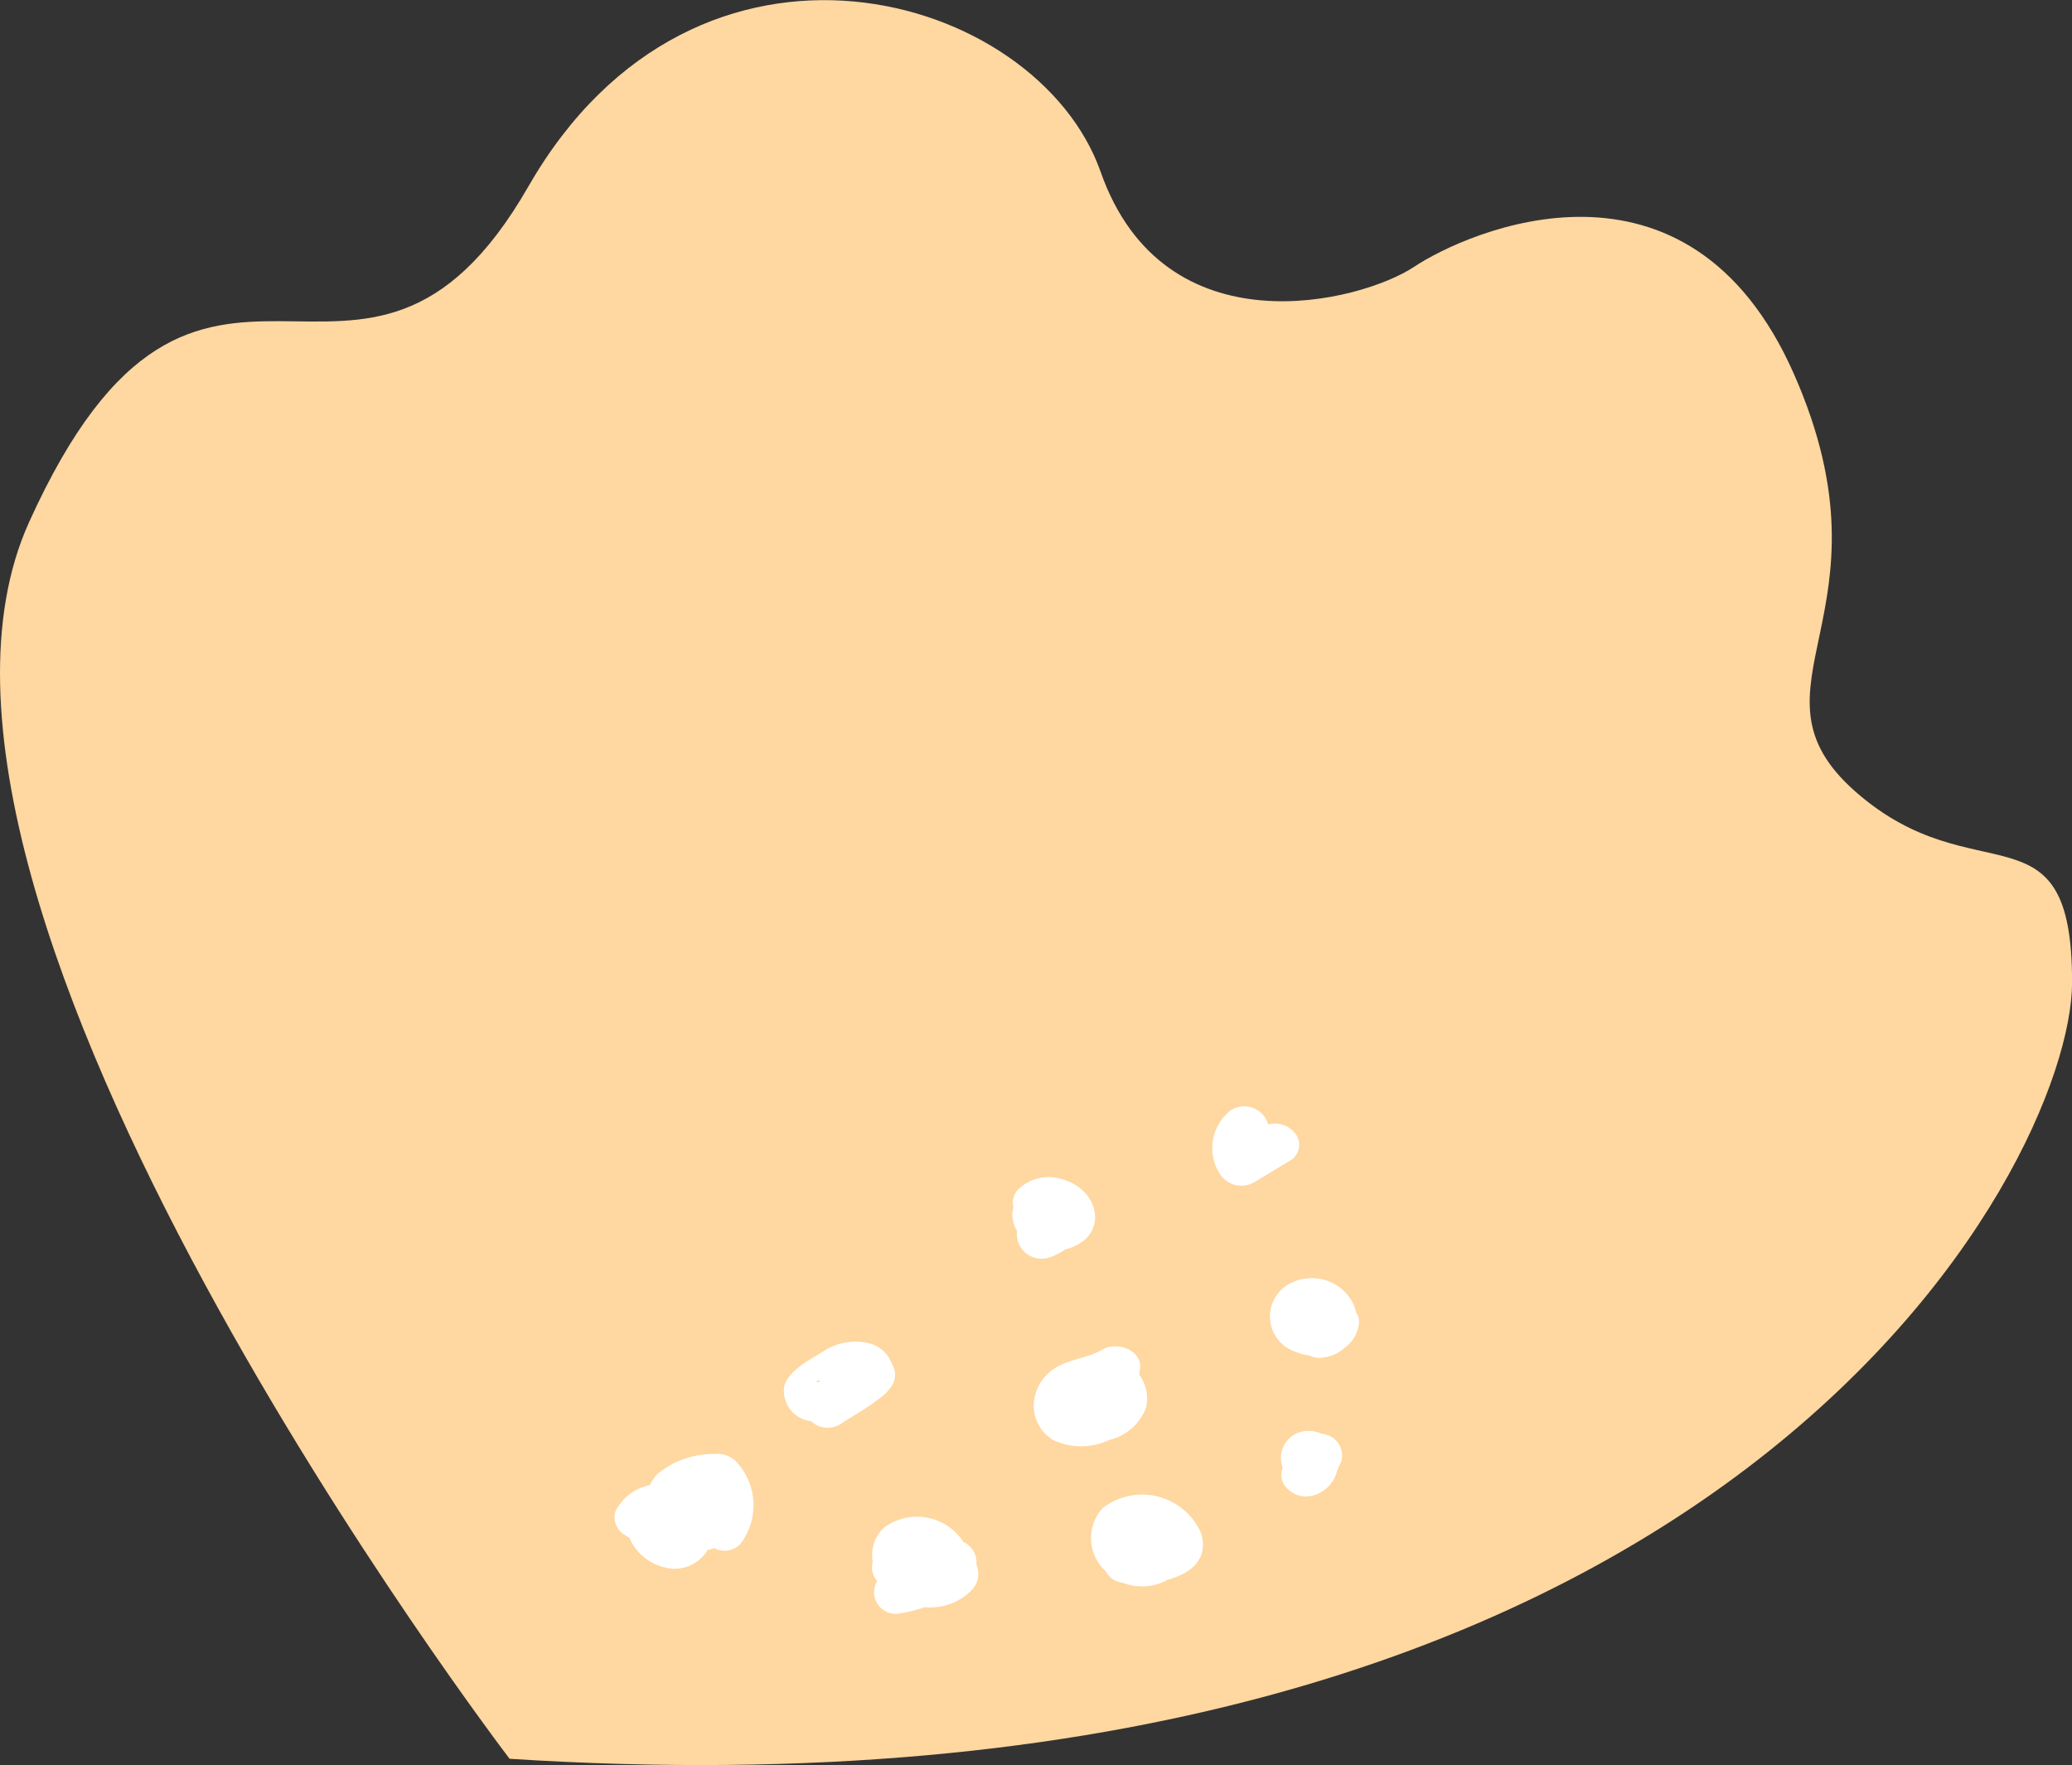 <svg xmlns="http://www.w3.org/2000/svg" xmlns:xlink="http://www.w3.org/1999/xlink" width="92.528" height="78.836" viewBox="0 0 92.528 78.836"><rect x="0" y="0" width="92.528" height="78.836" fill="#333333" stroke="none"/><defs><clipPath id="clip-path"><path id="Path_984" d="M65.324,467.005s-29.164-38.182-21.46-55.228,14.788-1.907,22.3-15,22.715-8.722,25.555-.651,11.624,5.819,14,4.239,12.226-5.963,16.965,4.8-2.594,13.966,2.761,18.659,9.655.311,9.655,8.49S119.616,470.492,65.324,467.005Z" data-name="Path 984"/></clipPath></defs><g id="XMLID_710_" transform="translate(-42.568 -388.449)"><path id="Path_974" fill="#ffd7a0" d="M65.324,467.005s-29.164-38.182-21.46-55.228,14.788-1.907,22.3-15,22.715-8.722,25.555-.651,11.624,5.819,14,4.239,12.226-5.963,16.965,4.8-2.594,13.966,2.761,18.659,9.655.311,9.655,8.49S119.616,470.492,65.324,467.005Z" data-name="Path 974"/><g id="XMLID_711_" clip-path="url(#clip-path)"><path id="Path_975" fill="#fff" d="M81.741,459.065a.967.967,0,0,0,1.037,1.445,6.958,6.958,0,0,0,1.091-.277,2.568,2.568,0,0,0,2.1-.774,1.036,1.036,0,0,0,.2-1.13,1.01,1.01,0,0,0-.581-1.013,2.468,2.468,0,0,0-3.555-.624,1.656,1.656,0,0,0-.49,1.507A.909.909,0,0,0,81.741,459.065Z" data-name="Path 975"/><path id="Path_976" fill="#fff" d="M89.6,452.77a2.938,2.938,0,0,0,2.509-.007,2.331,2.331,0,0,0,1.627-1.409,1.766,1.766,0,0,0-.3-1.509c.015-.094.035-.185.044-.282.076-.826-1.044-1.212-1.685-.833-.667.394-1.551.429-2.191.877a2.025,2.025,0,0,0-.873,1.558A1.794,1.794,0,0,0,89.6,452.77Z" data-name="Path 976"/><path id="Path_977" fill="#fff" d="M70.051,455.953a.916.916,0,0,0,.416,1.055c.067.045.137.085.206.126a2.292,2.292,0,0,0,1.561,1.319,1.714,1.714,0,0,0,1.933-.77c.1-.025.2-.054.3-.086a.96.96,0,0,0,1.193-.224,2.843,2.843,0,0,0-.208-3.63,1.159,1.159,0,0,0-.97-.351,3.919,3.919,0,0,0-2.556.894,1.832,1.832,0,0,0-.335.495A2.205,2.205,0,0,0,70.051,455.953Z" data-name="Path 977"/><path id="Path_978" fill="#fff" d="M78.79,451.928a1.076,1.076,0,0,0,1.315.125c.474-.321,1.077-.639,1.564-1.017.58-.39,1.137-.953.733-1.671,0-.007-.009-.012-.013-.019a1.448,1.448,0,0,0-.943-.881,2.591,2.591,0,0,0-2.144.363c-.613.382-1.523.841-1.714,1.534A1.368,1.368,0,0,0,78.79,451.928Zm.413-1.779c-.019.011-.041.02-.059.031.043-.019,0-.016-.123.01C79.058,450.1,79.119,450.084,79.2,450.149Z" data-name="Path 978"/><path id="Path_979" fill="#fff" d="M91.805,455.811a1.994,1.994,0,0,0,.134,2.81.988.988,0,0,0,.781.525,2.339,2.339,0,0,0,1.988-.136c1.033-.276,1.837-.91,1.5-2.07A2.871,2.871,0,0,0,91.805,455.811Z" data-name="Path 979"/><path id="Path_980" fill="#fff" d="M100.434,448.831a2.291,2.291,0,0,0,.6.163,1.079,1.079,0,0,0,.629.091,1.758,1.758,0,0,0,.968-.448,1.575,1.575,0,0,0,.625-1.077.707.707,0,0,0-.137-.5,1.861,1.861,0,0,0-.15-.442,2.074,2.074,0,0,0-3.045-.682A1.661,1.661,0,0,0,100.434,448.831Zm.684-1.486.012,0-.011.025c-.009.016-.013.021-.015.022a.212.212,0,0,1,.008-.022A.189.189,0,0,0,101.118,447.345Zm.021-.026-.013,0C101.136,447.3,101.143,447.293,101.139,447.319Zm.117-.119a.057.057,0,0,0-.025.016h0A.028.028,0,0,1,101.256,447.2Zm-.122.013h0l-.057-.006Z" data-name="Path 980"/><path id="Path_981" fill="#fff" d="M87.776,442.726a1.38,1.38,0,0,0,.211.7,1.1,1.1,0,0,0,1.447,1.185,2.748,2.748,0,0,0,.707-.358,2.113,2.113,0,0,0,.695-.3c1.143-.769.657-2.393-.776-2.815a1.968,1.968,0,0,0-2.057.467.865.865,0,0,0-.179.763A1.351,1.351,0,0,0,87.776,442.726Z" data-name="Path 981"/><path id="Path_982" fill="#fff" d="M98.6,441.241q.83-.5,1.658-1a.825.825,0,0,0,.066-1.259,1.12,1.12,0,0,0-1.132-.3c0-.015,0-.029,0-.044a1.117,1.117,0,0,0-1.66-.6,2.142,2.142,0,0,0-.5,2.828A1.142,1.142,0,0,0,98.6,441.241Z" data-name="Path 982"/><path id="Path_983" fill="#fff" d="M100.917,452.362a1.2,1.2,0,0,0-1.147,1.216,1.45,1.45,0,0,0,.081.427.817.817,0,0,0,.046.734,1.171,1.171,0,0,0,1.359.491,1.5,1.5,0,0,0,.993-.983c.011-.035.017-.069.025-.1.064-.146.129-.291.193-.437a.966.966,0,0,0-.661-1.177,1.34,1.34,0,0,0-.225-.05A1.5,1.5,0,0,0,100.917,452.362Z" data-name="Path 983"/></g></g></svg>